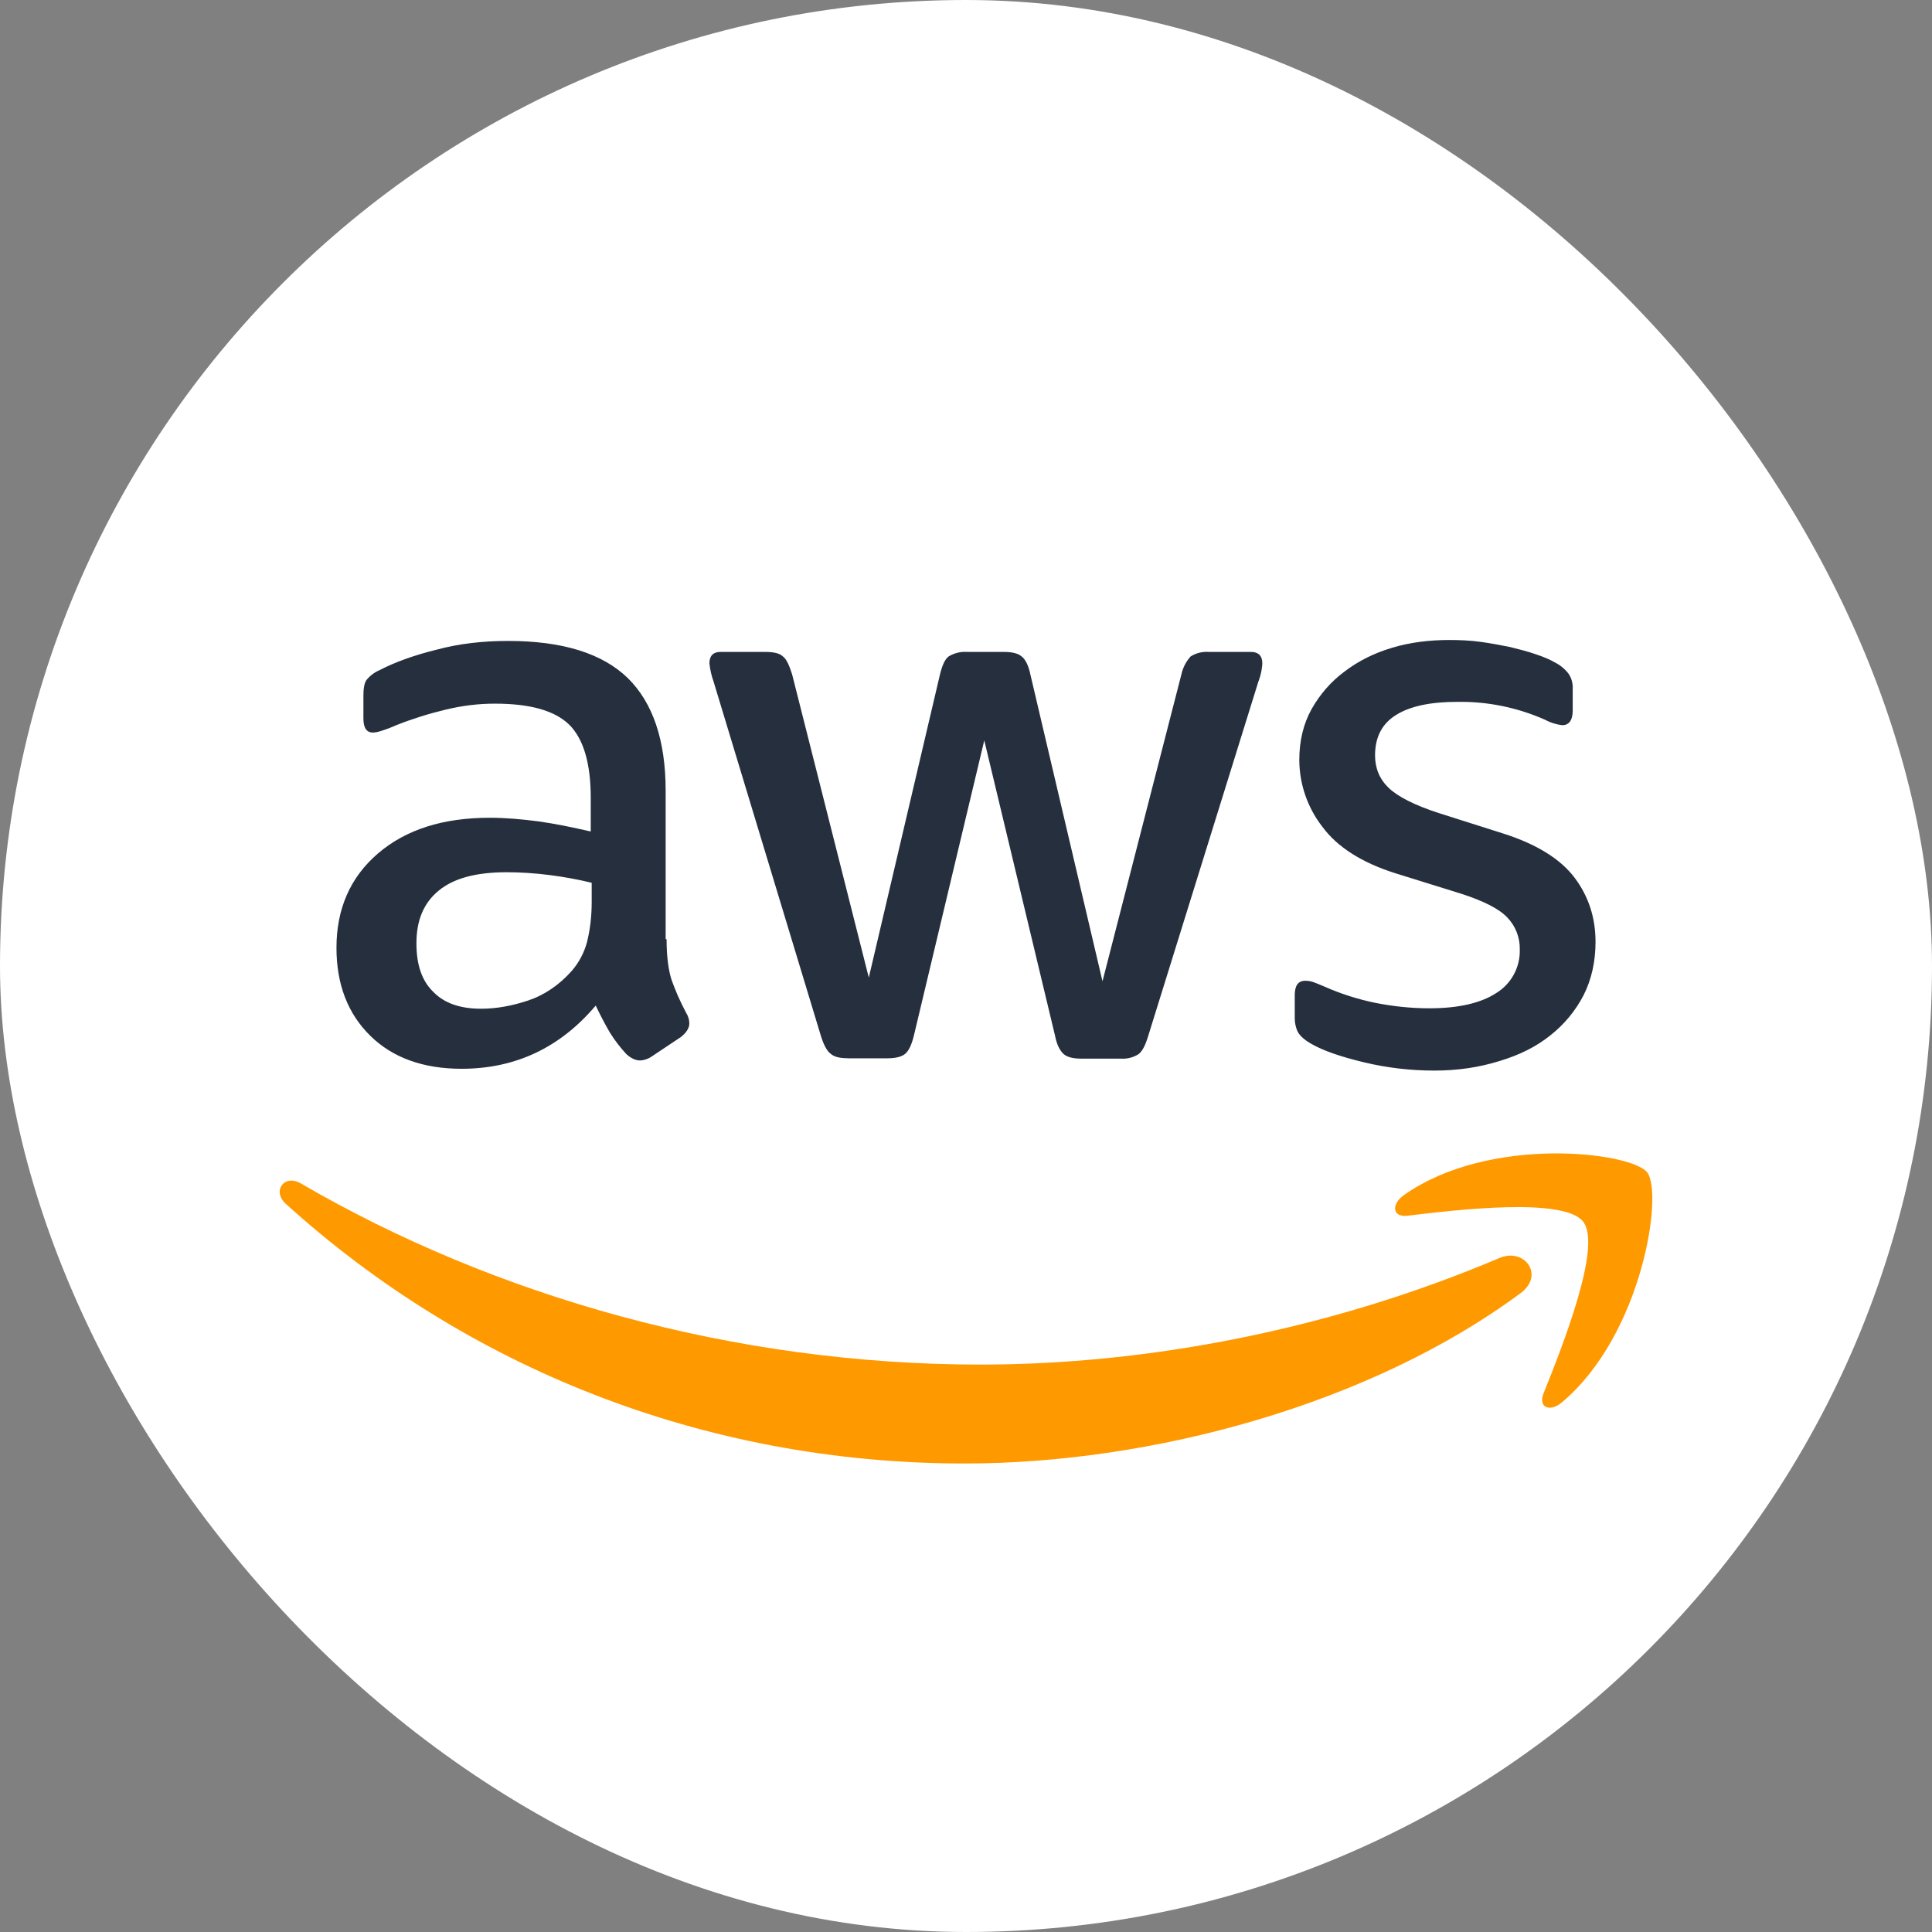 <svg width="1126" height="1126" viewBox="0 0 1126 1126" fill="none" xmlns="http://www.w3.org/2000/svg">
<rect x="0" y="0" width="1126" height="1126" fill="#808080" stroke="none"/>
<rect width="1126" height="1126" rx="563" fill="white"/>
<path d="M388.5 547.35C388.5 557.2 389.5 565.2 391.4 571.1C393.5 576.95 396.2 583.35 399.9 590.3C401.081 592.136 401.722 594.267 401.75 596.45C401.75 599.1 400.15 601.8 396.75 604.45L379.95 615.65C377.933 617.106 375.535 617.94 373.05 618.05C370.35 618.05 367.7 616.75 365.05 614.35C361.456 610.483 358.242 606.281 355.45 601.8C352.476 596.671 349.723 591.416 347.2 586.05C326.45 610.6 300.4 622.9 269 622.9C246.65 622.9 228.8 616.45 215.8 603.65C202.75 590.85 196.1 573.75 196.1 552.4C196.1 529.7 204.1 511.3 220.3 497.4C236.55 483.5 258.1 476.6 285.5 476.6C294.5 476.6 303.85 477.4 313.7 478.7C323.55 480.05 333.7 482.2 344.3 484.6V465.1C344.3 444.8 340.05 430.65 331.8 422.4C323.3 414.1 308.9 410.1 288.4 410.1C279.1 410.1 269.55 411.2 259.7 413.6C249.914 415.929 240.306 418.953 230.95 422.65C227.929 424.018 224.823 425.187 221.65 426.15C220.275 426.604 218.846 426.873 217.4 426.95C213.65 426.95 211.8 424.25 211.8 418.65V405.55C211.8 401.3 212.3 398.05 213.65 396.25C215.665 393.797 218.236 391.86 221.15 390.6C230.4 385.8 241.6 381.8 254.65 378.6C267.65 375.1 281.5 373.55 296.15 373.55C327.8 373.55 350.95 380.75 365.85 395.15C380.5 409.55 387.95 431.45 387.95 460.85V547.35H388.45H388.5ZM280.45 587.9C289.2 587.9 298.25 586.3 307.85 583.1C317.4 579.9 325.95 574 333.1 566C337.388 561.088 340.484 555.254 342.15 548.95C343.75 542.5 344.85 534.8 344.85 525.7V514.5C336.774 512.542 328.595 511.039 320.35 510C312.059 508.928 303.71 508.376 295.35 508.35C277.5 508.35 264.45 511.85 255.7 519.05C246.9 526.25 242.7 536.4 242.7 549.75C242.7 562.25 245.85 571.6 252.5 578.05C258.9 584.7 268.2 587.9 280.45 587.9ZM494.1 616.75C489.3 616.75 486.1 615.95 484 614.05C481.85 612.45 480 608.75 478.4 603.65L415.9 397.3C414.667 393.842 413.845 390.25 413.45 386.6C413.45 382.35 415.6 379.95 419.85 379.95H445.95C450.95 379.95 454.45 380.75 456.3 382.6C458.45 384.2 460.05 387.95 461.65 393L506.35 569.75L547.85 393C549.15 387.7 550.75 384.2 552.85 382.6C556.058 380.635 559.796 379.709 563.55 379.95H584.8C589.9 379.95 593.3 380.75 595.45 382.6C597.6 384.2 599.45 387.95 600.5 393L642.55 571.9L688.55 393C689.403 389.129 691.247 385.545 693.9 382.6C696.998 380.637 700.64 379.709 704.3 379.95H729.05C733.3 379.95 735.7 382.1 735.7 386.6C735.7 387.95 735.4 389.3 735.2 390.9C734.77 393.17 734.134 395.396 733.3 397.55L669.15 603.9C667.55 609.25 665.7 612.75 663.6 614.35C660.581 616.281 657.028 617.209 653.45 617H630.6C625.55 617 622.1 616.2 619.95 614.35C617.8 612.45 615.95 609 614.9 603.65L573.65 431.5L532.65 603.45C531.35 608.8 529.75 612.25 527.65 614.1C525.5 616 521.75 616.8 517 616.8H494.1V616.75ZM836 623.95C822.192 623.968 808.43 622.357 795 619.15C781.7 615.95 771.35 612.45 764.4 608.45C760.15 606.05 757.25 603.4 756.15 600.95C755.134 598.597 754.606 596.063 754.6 593.5V579.9C754.6 574.3 756.7 571.6 760.7 571.6C762.333 571.604 763.954 571.874 765.5 572.4C767.1 572.95 769.5 574 772.15 575.1C781.15 579.1 791.05 582.3 801.4 584.45C812.05 586.55 822.4 587.65 833.05 587.65C849.85 587.65 862.85 584.7 871.9 578.85C876.248 576.218 879.82 572.481 882.253 568.019C884.686 563.557 885.892 558.53 885.75 553.45C885.84 550.02 885.25 546.606 884.014 543.405C882.779 540.204 880.921 537.28 878.55 534.8C873.8 529.7 864.75 525.15 851.7 520.9L813.1 508.9C793.7 502.75 779.3 493.65 770.55 481.65C761.984 470.562 757.31 456.961 757.25 442.95C757.25 431.75 759.65 421.85 764.4 413.3C769.2 404.8 775.6 397.3 783.6 391.4C791.6 385.3 800.6 380.75 811.25 377.55C821.9 374.35 833.05 373 844.75 373C850.65 373 856.75 373.25 862.6 374.05C868.7 374.85 874.3 375.95 879.9 377.05C885.2 378.35 890.3 379.65 895.05 381.3C899.85 382.9 903.55 384.5 906.25 386.1C909.39 387.677 912.126 389.951 914.25 392.75C915.962 395.353 916.786 398.44 916.6 401.55V414.1C916.6 419.7 914.5 422.65 910.5 422.65C906.958 422.246 903.529 421.159 900.4 419.45C884.322 412.321 866.886 408.773 849.3 409.05C834.15 409.05 822.15 411.45 813.9 416.55C805.65 421.55 801.4 429.35 801.4 440.3C801.4 447.75 804.05 454.15 809.4 459.25C814.7 464.3 824.55 469.35 838.65 473.9L876.45 485.9C895.6 492.05 909.45 500.6 917.7 511.55C925.95 522.5 929.9 535.05 929.9 548.95C929.9 560.45 927.55 570.8 923 579.9C918.289 589.031 911.674 597.045 903.6 603.4C895.35 610.05 885.5 614.9 874.05 618.35C862.05 622.1 849.55 623.95 836 623.95Z" fill="#252F3E"/>
<path fill-rule="evenodd" clip-rule="evenodd" d="M886.25 753.65C798.75 818.5 671.55 852.95 562.2 852.95C408.95 852.95 270.85 796.1 166.55 701.6C158.3 694.1 165.75 683.95 175.55 689.85C288.4 755.5 427.55 795.3 571.55 795.3C668.6 795.3 775.3 775 873.5 733.35C888.15 726.7 900.65 742.95 886.25 753.65Z" fill="#FF9900"/>
<path fill-rule="evenodd" clip-rule="evenodd" d="M922.7 712C911.55 697.65 848.75 705.1 820.3 708.55C811.8 709.65 810.45 702.15 818.15 696.55C868.15 661.3 950.4 671.45 959.95 683.2C969.55 695.2 957.3 777.7 910.45 817.2C903.3 823.35 896.4 820.2 899.55 812.2C910.2 785.7 933.9 726.2 922.7 712.05V712Z" fill="#FF9900"/>
</svg>
